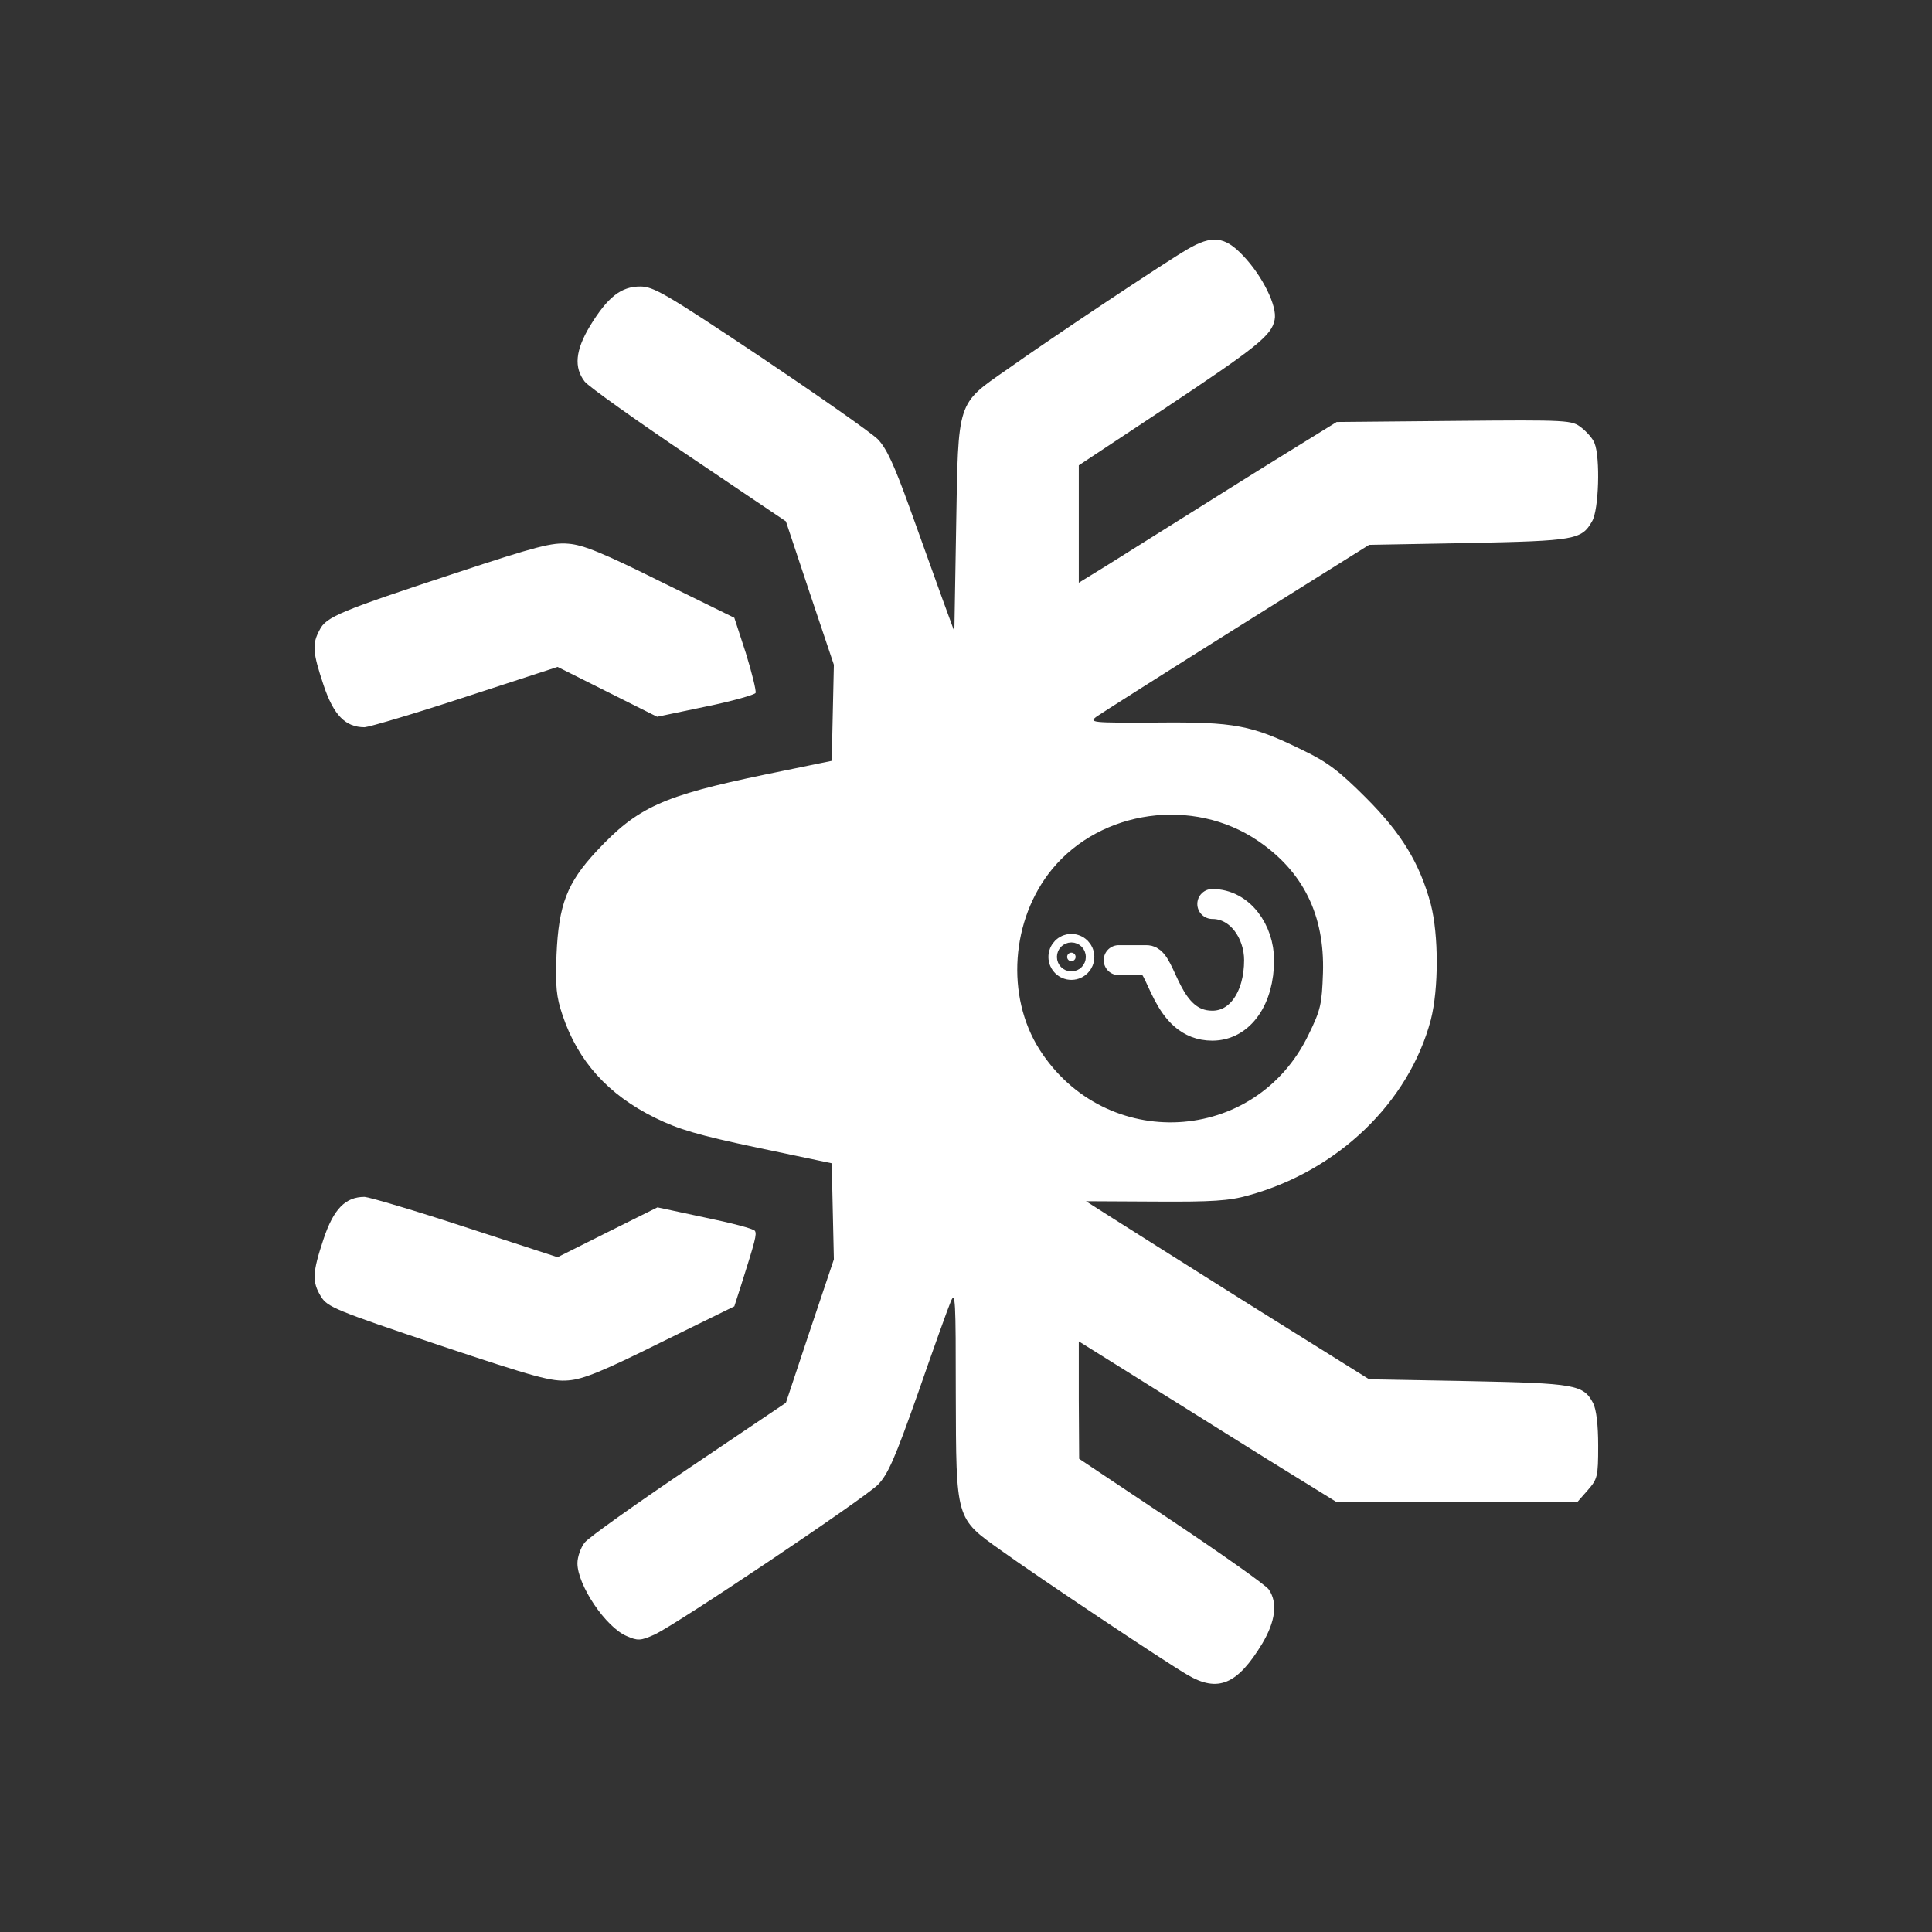 <svg width="129" height="129" viewBox="0 0 129 129" fill="none" xmlns="http://www.w3.org/2000/svg">
<rect x="0" y="0" width="129" height="129" fill="#333333" stroke="none"/>
<path d="M106.469 29.6C106.373 29.31 105.964 28.852 105.602 28.562C104.952 28.056 104.832 28.032 97.101 28.104L89.25 28.177L86.48 29.889C84.048 31.385 81.519 32.977 73.909 37.752L72.031 38.91L72.031 35.003L72.031 31.071L77.786 27.26C83.952 23.16 84.915 22.388 85.108 21.35C85.3 20.458 84.289 18.408 82.988 17.057C81.784 15.779 80.917 15.682 79.28 16.647C77.859 17.467 70.176 22.581 67.262 24.655C63.866 27.019 63.987 26.681 63.842 35.172L63.722 42.166L62.927 39.996C62.494 38.814 61.53 36.088 60.76 33.965C59.7 31.023 59.194 29.937 58.616 29.334C58.183 28.9 54.667 26.44 50.789 23.835C44.431 19.59 43.637 19.131 42.746 19.131C41.469 19.131 40.578 19.831 39.398 21.761C38.411 23.401 38.314 24.534 39.037 25.475C39.302 25.813 42.457 28.056 45.997 30.444L52.475 34.81L54.065 39.586L55.678 44.386L55.606 47.594L55.534 50.802L51.078 51.718C44.239 53.141 42.577 53.889 39.832 56.832C37.857 58.955 37.303 60.402 37.158 63.755C37.086 65.877 37.134 66.528 37.568 67.807C38.603 70.87 40.602 73.089 43.733 74.633C45.298 75.405 46.599 75.791 50.597 76.635L55.534 77.672L55.606 80.88L55.678 84.088L54.065 88.888L52.475 93.664L45.997 98.03C42.457 100.418 39.302 102.661 39.037 102.999C38.772 103.336 38.555 103.964 38.555 104.374C38.555 105.845 40.458 108.667 41.855 109.246C42.577 109.56 42.77 109.56 43.685 109.149C45.13 108.498 57.629 100.104 58.616 99.139C59.291 98.44 59.748 97.403 61.29 93.037C62.301 90.118 63.288 87.369 63.481 86.91C63.794 86.162 63.818 86.79 63.818 93.037C63.842 101.503 63.794 101.359 66.853 103.529C69.261 105.266 77.786 110.959 79.28 111.827C81.327 113.033 82.627 112.478 84.289 109.728C85.156 108.257 85.324 107.027 84.722 106.134C84.53 105.845 81.591 103.771 78.196 101.503L72.055 97.403L72.031 93.471L72.031 89.564L73.885 90.721C81.519 95.497 84.048 97.089 86.48 98.585L89.25 100.297L97.269 100.297L105.313 100.297L106.012 99.501C106.662 98.754 106.71 98.609 106.71 96.534C106.71 95.135 106.59 94.122 106.373 93.688C105.723 92.458 105.217 92.362 98.04 92.217L91.417 92.096L83.35 87.055C78.918 84.257 74.656 81.58 73.909 81.097L72.512 80.205L77.16 80.229C80.917 80.253 82.073 80.181 83.35 79.819C89.322 78.179 94.067 73.62 95.536 68.096C96.065 66.022 96.065 62.452 95.536 60.378C94.789 57.628 93.585 55.65 91.201 53.262C89.418 51.477 88.624 50.874 86.962 50.078C83.566 48.414 82.459 48.197 77.233 48.245C72.849 48.269 72.681 48.245 73.235 47.835C73.548 47.618 77.762 44.94 82.603 41.901L91.417 36.378L98.04 36.257C105.169 36.112 105.602 36.04 106.301 34.81C106.758 34.062 106.855 30.54 106.469 29.6ZM87.371 69.085C83.831 76.442 73.813 76.973 69.406 70.074C67.142 66.504 67.503 61.391 70.248 58.038C73.524 54.058 79.665 53.214 83.976 56.132C87.01 58.183 88.455 61.101 88.335 64.96C88.263 67.035 88.19 67.421 87.371 69.085Z" fill="white"/>
<path d="M49.802 43.613L49.031 41.249L44.118 38.837C40.289 36.931 38.94 36.377 37.953 36.304C36.869 36.208 35.834 36.473 30.439 38.258C22.756 40.791 21.769 41.177 21.336 42.069C20.83 43.01 20.878 43.565 21.601 45.735C22.275 47.762 23.07 48.558 24.346 48.558C24.683 48.533 27.718 47.641 31.089 46.531L37.23 44.529L40.554 46.194L43.877 47.858L47.104 47.183C48.887 46.821 50.404 46.387 50.452 46.266C50.5 46.121 50.211 44.94 49.802 43.613Z" fill="white"/>
<path d="M50.404 82.183C50.308 82.039 48.815 81.653 47.056 81.291L43.901 80.615L40.554 82.28L37.23 83.944L31.089 81.942C27.718 80.833 24.683 79.94 24.346 79.916C23.07 79.916 22.275 80.712 21.601 82.738C20.854 84.981 20.83 85.584 21.432 86.573C21.866 87.273 22.395 87.49 29.283 89.805C35.786 91.976 36.845 92.266 37.953 92.169C38.94 92.097 40.289 91.542 44.118 89.637L49.031 87.225L49.489 85.801C50.428 82.835 50.548 82.4 50.404 82.183Z" fill="white"/>
<path d="M74.695 64.109C74.695 64.109 75.542 64.109 76.57 64.109C77.598 64.109 77.82 68.484 80.945 68.484C82.82 68.484 84.07 66.609 84.07 64.109C84.07 62.234 82.82 60.359 80.945 60.359" stroke="white" stroke-width="2" stroke-linecap="round" stroke-linejoin="round"/>
<path d="M71.536 64.177C71.379 64.177 71.252 64.05 71.252 63.894C71.252 63.736 71.379 63.609 71.536 63.609C71.693 63.609 71.82 63.737 71.82 63.894C71.82 64.05 71.693 64.177 71.536 64.177Z" fill="white" stroke="white" stroke-width="2.5"/>
</svg>
